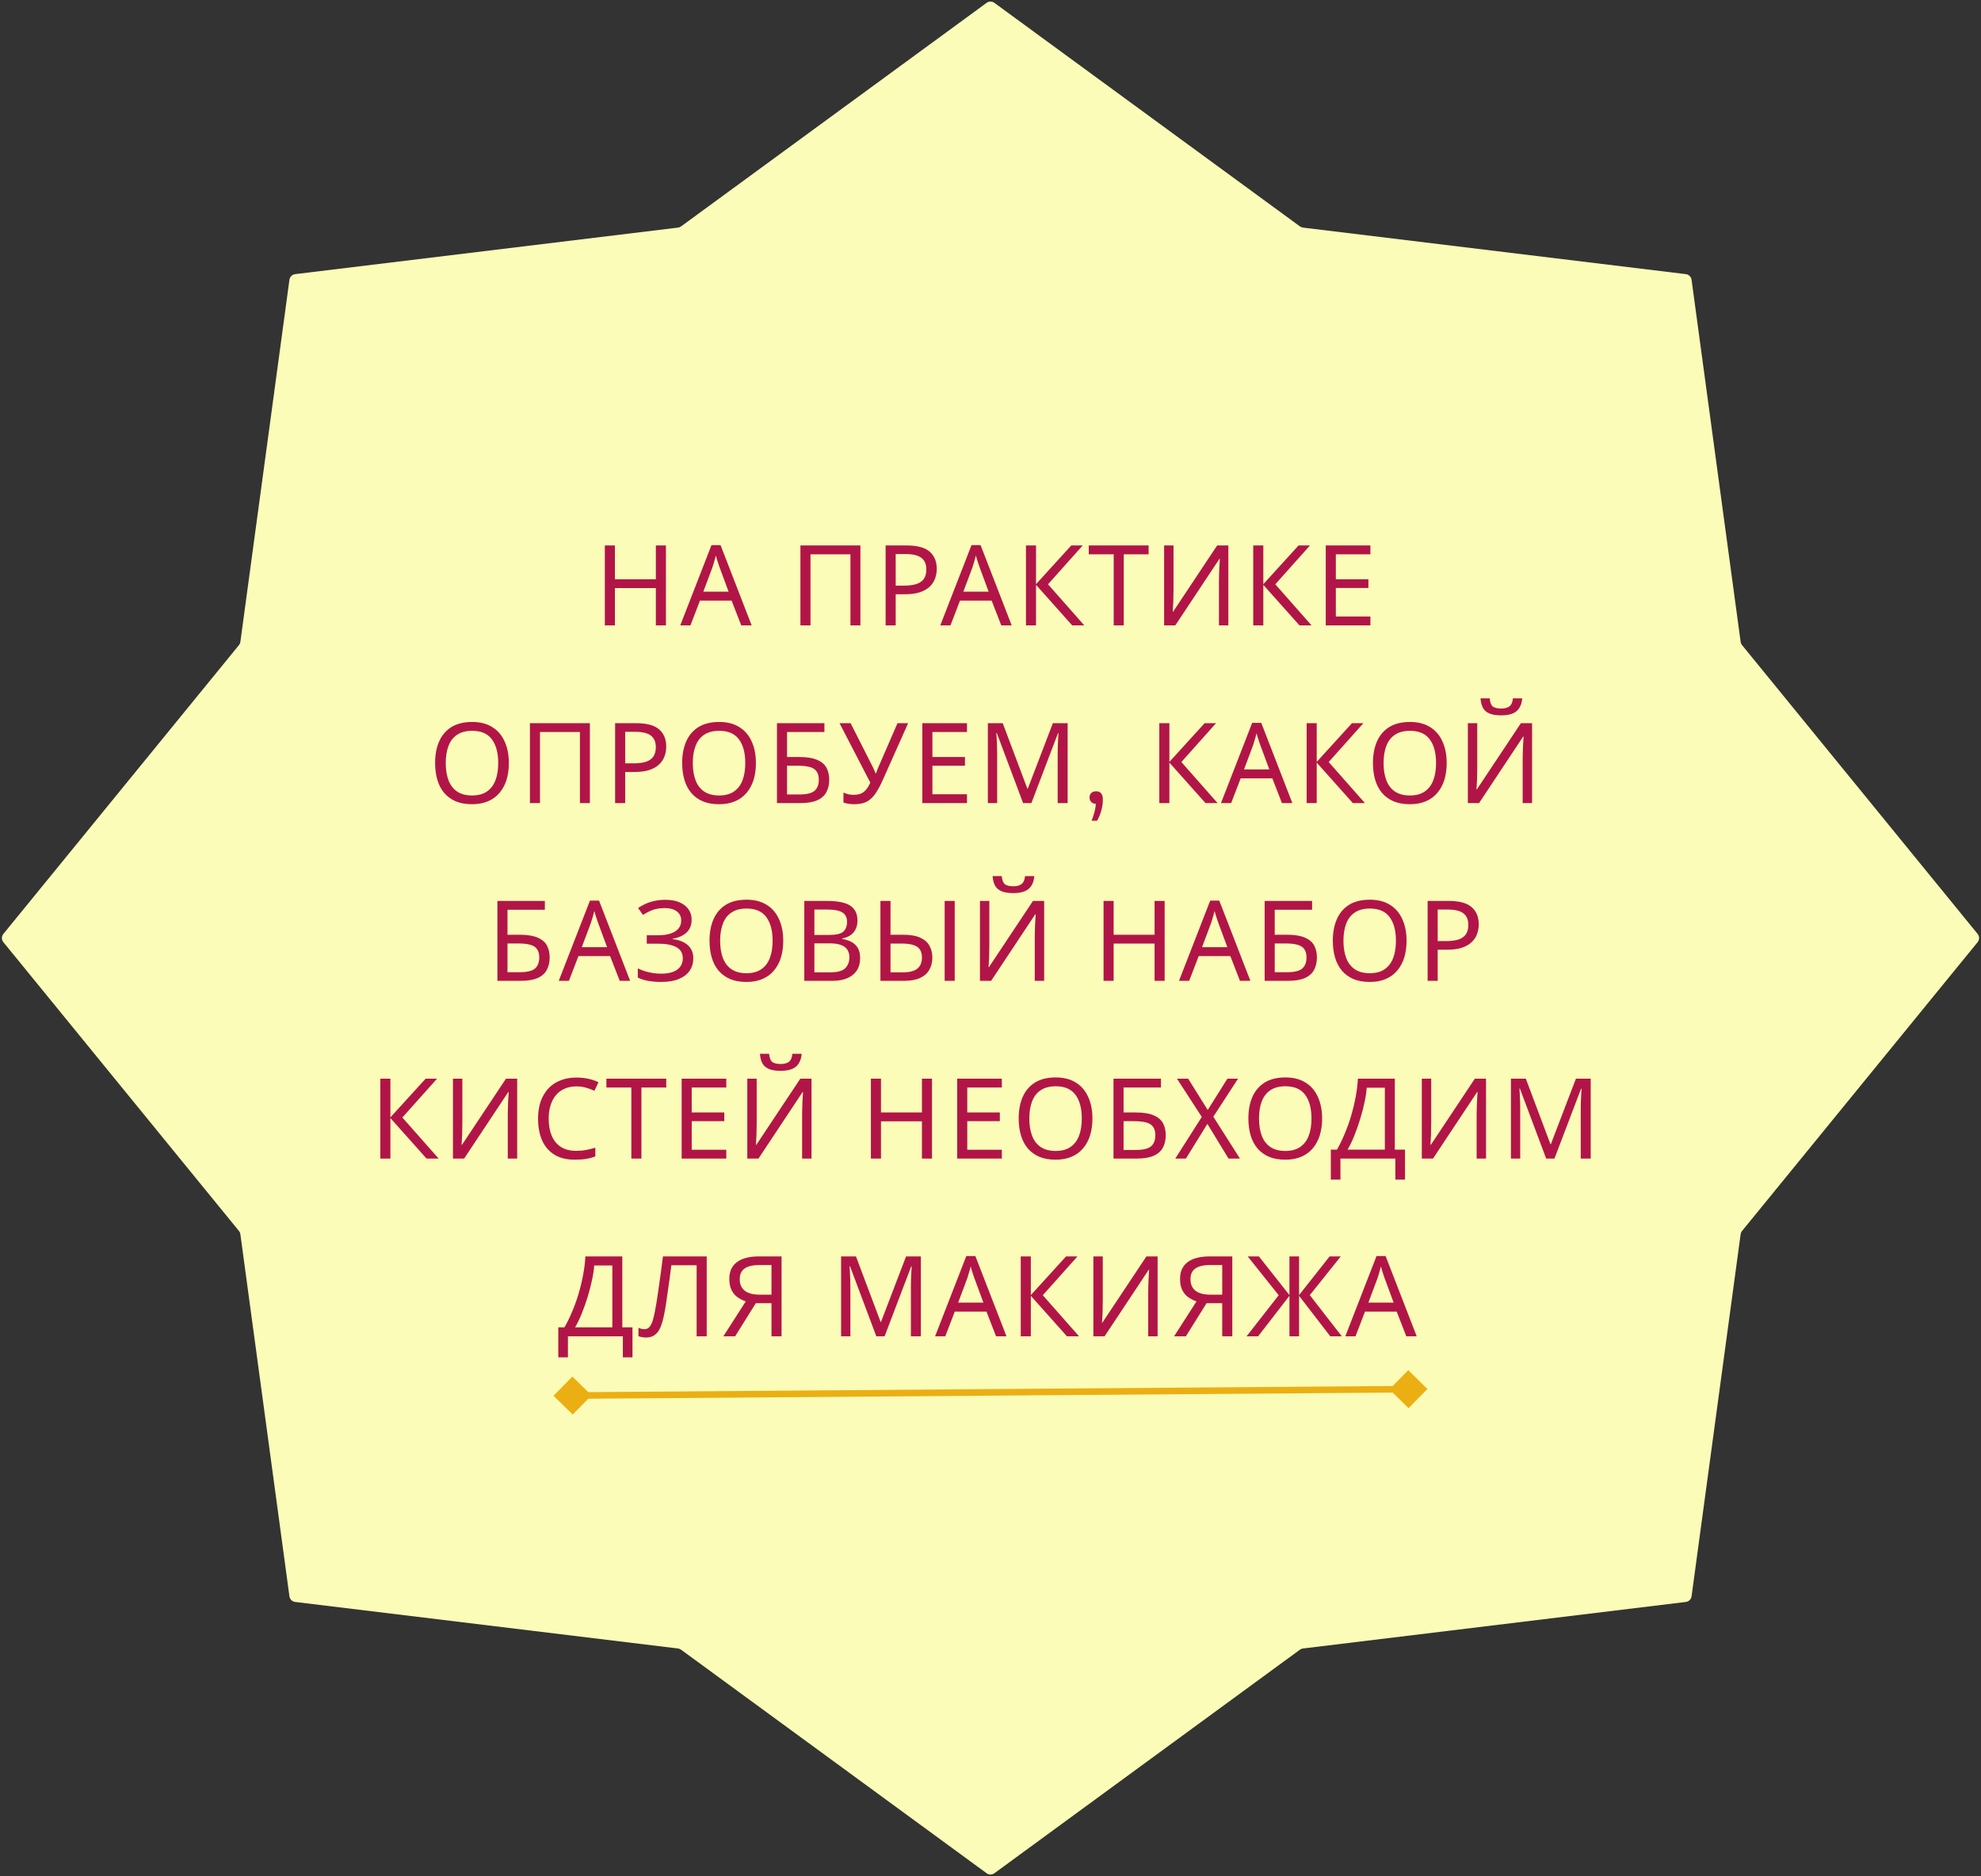 <svg width="301" height="285" viewBox="0 0 301 285" fill="none" xmlns="http://www.w3.org/2000/svg">
<rect x="0" y="0" width="301" height="285" fill="#333333" stroke="none"/>
<path d="M149.91 0.432C150.261 0.175 150.739 0.175 151.09 0.432L197.516 34.391C197.654 34.492 197.816 34.556 197.986 34.576L256.153 41.644C256.605 41.699 256.962 42.052 257.023 42.502L264.478 97.504C264.503 97.687 264.578 97.859 264.694 98.002L300.484 141.868C300.784 142.236 300.784 142.764 300.484 143.132L264.694 186.998C264.578 187.141 264.503 187.313 264.478 187.496L257.023 242.497C256.962 242.948 256.605 243.301 256.153 243.356L197.986 250.424C197.816 250.444 197.654 250.508 197.516 250.609L151.09 284.568C150.739 284.825 150.261 284.825 149.91 284.568L103.484 250.609C103.346 250.508 103.184 250.444 103.014 250.424L44.847 243.356C44.395 243.301 44.038 242.948 43.977 242.497L36.522 187.496C36.497 187.313 36.422 187.141 36.306 186.998L0.516 143.132C0.216 142.764 0.216 142.236 0.516 141.868L36.306 98.002C36.422 97.859 36.497 97.687 36.522 97.504L43.977 42.502C44.038 42.052 44.395 41.699 44.847 41.644L103.014 34.576C103.184 34.556 103.346 34.492 103.484 34.391L149.91 0.432Z" fill="#FAFCB7"/>
<path d="M84.105 212.022L87.014 214.887L89.879 211.978L86.97 209.113L84.105 212.022ZM216.887 211.008L213.978 208.144L211.114 211.053L214.022 213.917L216.887 211.008ZM86.996 212.5L214.004 211.531L213.996 210.531L86.988 211.5L86.996 212.5Z" fill="#EBAF14"/>
<path d="M101.183 95H99.653V89.339H93.431V95H91.901V82.862H93.431V87.996H99.653V82.862H101.183V95ZM112.627 95L111.165 91.243H106.354L104.909 95H103.362L108.105 82.811H109.482L114.208 95H112.627ZM109.346 86.211C109.312 86.12 109.256 85.956 109.176 85.718C109.097 85.48 109.018 85.236 108.938 84.987C108.87 84.726 108.814 84.528 108.768 84.392C108.712 84.619 108.649 84.851 108.581 85.089C108.525 85.316 108.462 85.525 108.394 85.718C108.338 85.911 108.287 86.075 108.241 86.211L106.864 89.883H110.706L109.346 86.211ZM121.62 95V82.862H130.732V95H129.219V84.205H123.15V95H121.62ZM137.778 82.862C139.364 82.862 140.52 83.174 141.246 83.797C141.971 84.42 142.334 85.299 142.334 86.432C142.334 86.931 142.249 87.412 142.079 87.877C141.92 88.33 141.654 88.738 141.28 89.101C140.906 89.464 140.407 89.753 139.784 89.968C139.16 90.172 138.395 90.274 137.489 90.274H136.095V95H134.565V82.862H137.778ZM137.642 84.171H136.095V88.965H137.319C138.089 88.965 138.73 88.886 139.24 88.727C139.75 88.557 140.129 88.291 140.379 87.928C140.628 87.565 140.753 87.089 140.753 86.5C140.753 85.718 140.503 85.134 140.005 84.749C139.506 84.364 138.718 84.171 137.642 84.171ZM152.137 95L150.675 91.243H145.864L144.419 95H142.872L147.615 82.811H148.992L153.718 95H152.137ZM148.856 86.211C148.822 86.12 148.765 85.956 148.686 85.718C148.607 85.48 148.527 85.236 148.448 84.987C148.38 84.726 148.323 84.528 148.278 84.392C148.221 84.619 148.159 84.851 148.091 85.089C148.034 85.316 147.972 85.525 147.904 85.718C147.847 85.911 147.796 86.075 147.751 86.211L146.374 89.883H150.216L148.856 86.211ZM164.745 95H162.909L157.418 88.846V95H155.888V82.862H157.418V88.744L162.773 82.862H164.507L159.237 88.761L164.745 95ZM170.749 95H169.219V84.205H165.428V82.862H174.523V84.205H170.749V95ZM176.88 82.862H178.308V89.526C178.308 89.809 178.303 90.121 178.291 90.461C178.291 90.79 178.286 91.118 178.274 91.447C178.263 91.776 178.246 92.07 178.223 92.331C178.212 92.58 178.201 92.773 178.189 92.909H178.257L184.938 82.862H186.638V95H185.21V88.404C185.21 88.098 185.216 87.769 185.227 87.418C185.239 87.055 185.25 86.71 185.261 86.381C185.284 86.041 185.301 85.741 185.312 85.48C185.324 85.219 185.335 85.027 185.346 84.902H185.278L178.58 95H176.88V82.862ZM199.279 95H197.443L191.952 88.846V95H190.422V82.862H191.952V88.744L197.307 82.862H199.041L193.771 88.761L199.279 95ZM208.224 95H201.441V82.862H208.224V84.205H202.971V87.996H207.918V89.322H202.971V93.657H208.224V95ZM77.316 115.914C77.316 116.855 77.197 117.71 76.959 118.481C76.721 119.24 76.364 119.898 75.888 120.453C75.424 121.008 74.84 121.433 74.137 121.728C73.446 122.023 72.641 122.17 71.723 122.17C70.771 122.17 69.944 122.023 69.241 121.728C68.539 121.422 67.955 120.997 67.49 120.453C67.026 119.898 66.68 119.235 66.453 118.464C66.227 117.693 66.113 116.838 66.113 115.897C66.113 114.65 66.317 113.562 66.725 112.633C67.133 111.704 67.751 110.978 68.578 110.457C69.417 109.936 70.471 109.675 71.74 109.675C72.953 109.675 73.973 109.936 74.8 110.457C75.628 110.967 76.251 111.692 76.67 112.633C77.101 113.562 77.316 114.656 77.316 115.914ZM67.728 115.914C67.728 116.934 67.87 117.812 68.153 118.549C68.437 119.286 68.873 119.852 69.462 120.249C70.063 120.646 70.817 120.844 71.723 120.844C72.641 120.844 73.389 120.646 73.967 120.249C74.557 119.852 74.993 119.286 75.276 118.549C75.56 117.812 75.701 116.934 75.701 115.914C75.701 114.384 75.384 113.188 74.749 112.327C74.115 111.454 73.112 111.018 71.74 111.018C70.822 111.018 70.063 111.216 69.462 111.613C68.873 111.998 68.437 112.559 68.153 113.296C67.87 114.021 67.728 114.894 67.728 115.914ZM80.517 122V109.862H89.629V122H88.116V111.205H82.047V122H80.517ZM96.674 109.862C98.261 109.862 99.417 110.174 100.142 110.797C100.868 111.42 101.23 112.299 101.23 113.432C101.23 113.931 101.145 114.412 100.975 114.877C100.817 115.33 100.55 115.738 100.176 116.101C99.802 116.464 99.303 116.753 98.68 116.968C98.057 117.172 97.292 117.274 96.385 117.274H94.991V122H93.461V109.862H96.674ZM96.538 111.171H94.991V115.965H96.215C96.986 115.965 97.626 115.886 98.136 115.727C98.646 115.557 99.026 115.291 99.275 114.928C99.525 114.565 99.649 114.089 99.649 113.5C99.649 112.718 99.4 112.134 98.901 111.749C98.403 111.364 97.615 111.171 96.538 111.171ZM114.855 115.914C114.855 116.855 114.736 117.71 114.498 118.481C114.26 119.24 113.903 119.898 113.427 120.453C112.962 121.008 112.379 121.433 111.676 121.728C110.985 122.023 110.18 122.17 109.262 122.17C108.31 122.17 107.483 122.023 106.78 121.728C106.077 121.422 105.494 120.997 105.029 120.453C104.564 119.898 104.219 119.235 103.992 118.464C103.765 117.693 103.652 116.838 103.652 115.897C103.652 114.65 103.856 113.562 104.264 112.633C104.672 111.704 105.29 110.978 106.117 110.457C106.956 109.936 108.01 109.675 109.279 109.675C110.492 109.675 111.512 109.936 112.339 110.457C113.166 110.967 113.79 111.692 114.209 112.633C114.64 113.562 114.855 114.656 114.855 115.914ZM105.267 115.914C105.267 116.934 105.409 117.812 105.692 118.549C105.975 119.286 106.412 119.852 107.001 120.249C107.602 120.646 108.355 120.844 109.262 120.844C110.18 120.844 110.928 120.646 111.506 120.249C112.095 119.852 112.532 119.286 112.815 118.549C113.098 117.812 113.24 116.934 113.24 115.914C113.24 114.384 112.923 113.188 112.288 112.327C111.653 111.454 110.65 111.018 109.279 111.018C108.361 111.018 107.602 111.216 107.001 111.613C106.412 111.998 105.975 112.559 105.692 113.296C105.409 114.021 105.267 114.894 105.267 115.914ZM118.055 122V109.862H125.263V111.205H119.585V114.996H121.387C122.6 114.996 123.541 115.149 124.209 115.455C124.878 115.75 125.343 116.158 125.603 116.679C125.864 117.189 125.994 117.778 125.994 118.447C125.994 119.184 125.847 119.818 125.552 120.351C125.269 120.884 124.804 121.292 124.158 121.575C123.512 121.858 122.662 122 121.608 122H118.055ZM121.455 120.691C122.543 120.691 123.308 120.51 123.75 120.147C124.192 119.773 124.413 119.206 124.413 118.447C124.413 117.926 124.306 117.512 124.09 117.206C123.886 116.889 123.546 116.662 123.07 116.526C122.606 116.39 121.982 116.322 121.2 116.322H119.585V120.691H121.455ZM134.107 118.549C133.745 119.354 133.376 120.028 133.002 120.572C132.64 121.105 132.209 121.507 131.71 121.779C131.212 122.04 130.577 122.17 129.806 122.17C129.489 122.17 129.189 122.147 128.905 122.102C128.633 122.057 128.384 121.994 128.157 121.915V120.402C128.384 120.504 128.628 120.589 128.888 120.657C129.149 120.714 129.421 120.742 129.704 120.742C130.124 120.742 130.481 120.685 130.775 120.572C131.081 120.447 131.348 120.249 131.574 119.977C131.812 119.705 132.033 119.342 132.237 118.889L127.562 109.862H129.245L132.628 116.543C132.674 116.622 132.719 116.719 132.764 116.832C132.81 116.934 132.855 117.042 132.9 117.155C132.957 117.268 133.002 117.376 133.036 117.478H133.104C133.138 117.399 133.172 117.308 133.206 117.206C133.252 117.093 133.291 116.985 133.325 116.883C133.371 116.77 133.41 116.673 133.444 116.594L136.368 109.862H137.983L134.107 118.549ZM146.926 122H140.143V109.862H146.926V111.205H141.673V114.996H146.62V116.322H141.673V120.657H146.926V122ZM155.454 122L151.459 111.358H151.391C151.414 111.585 151.431 111.874 151.442 112.225C151.465 112.576 151.482 112.962 151.493 113.381C151.504 113.789 151.51 114.208 151.51 114.639V122H150.099V109.862H152.36L156.1 119.807H156.168L159.976 109.862H162.22V122H160.707V114.537C160.707 114.14 160.713 113.749 160.724 113.364C160.735 112.967 160.752 112.599 160.775 112.259C160.798 111.908 160.815 111.613 160.826 111.375H160.758L156.712 122H155.454ZM166.542 120.206C167.228 120.206 167.57 120.623 167.57 121.456C167.57 122.028 167.491 122.589 167.332 123.139C167.179 123.694 166.967 124.207 166.695 124.678H165.862C166.06 124.168 166.21 123.709 166.312 123.301C166.42 122.898 166.485 122.502 166.508 122.111C166.213 122.099 165.978 122.006 165.802 121.83C165.632 121.654 165.547 121.428 165.547 121.15C165.547 120.861 165.635 120.631 165.811 120.461C165.992 120.291 166.236 120.206 166.542 120.206ZM185.007 122H183.171L177.68 115.846V122H176.15V109.862H177.68V115.744L183.035 109.862H184.769L179.499 115.761L185.007 122ZM194.784 122L193.322 118.243H188.511L187.066 122H185.519L190.262 109.811H191.639L196.365 122H194.784ZM191.503 113.211C191.469 113.12 191.413 112.956 191.333 112.718C191.254 112.48 191.175 112.236 191.095 111.987C191.027 111.726 190.971 111.528 190.925 111.392C190.869 111.619 190.806 111.851 190.738 112.089C190.682 112.316 190.619 112.525 190.551 112.718C190.495 112.911 190.444 113.075 190.398 113.211L189.021 116.883H192.863L191.503 113.211ZM207.393 122H205.557L200.066 115.846V122H198.536V109.862H200.066V115.744L205.421 109.862H207.155L201.885 115.761L207.393 122ZM219.814 115.914C219.814 116.855 219.695 117.71 219.457 118.481C219.219 119.24 218.862 119.898 218.386 120.453C217.921 121.008 217.337 121.433 216.635 121.728C215.943 122.023 215.139 122.17 214.221 122.17C213.269 122.17 212.441 122.023 211.739 121.728C211.036 121.422 210.452 120.997 209.988 120.453C209.523 119.898 209.177 119.235 208.951 118.464C208.724 117.693 208.611 116.838 208.611 115.897C208.611 114.65 208.815 113.562 209.223 112.633C209.631 111.704 210.248 110.978 211.076 110.457C211.914 109.936 212.968 109.675 214.238 109.675C215.45 109.675 216.47 109.936 217.298 110.457C218.125 110.967 218.748 111.692 219.168 112.633C219.598 113.562 219.814 114.656 219.814 115.914ZM210.226 115.914C210.226 116.934 210.367 117.812 210.651 118.549C210.934 119.286 211.37 119.852 211.96 120.249C212.56 120.646 213.314 120.844 214.221 120.844C215.139 120.844 215.887 120.646 216.465 120.249C217.054 119.852 217.49 119.286 217.774 118.549C218.057 117.812 218.199 116.934 218.199 115.914C218.199 114.384 217.881 113.188 217.247 112.327C216.612 111.454 215.609 111.018 214.238 111.018C213.32 111.018 212.56 111.216 211.96 111.613C211.37 111.998 210.934 112.559 210.651 113.296C210.367 114.021 210.226 114.894 210.226 115.914ZM231.293 106.088C231.247 106.655 231.106 107.131 230.868 107.516C230.641 107.901 230.301 108.19 229.848 108.383C229.394 108.576 228.805 108.672 228.08 108.672C227.343 108.672 226.748 108.576 226.295 108.383C225.853 108.19 225.53 107.907 225.326 107.533C225.122 107.148 224.997 106.666 224.952 106.088H226.346C226.402 106.7 226.561 107.114 226.822 107.329C227.094 107.533 227.524 107.635 228.114 107.635C228.635 107.635 229.043 107.527 229.338 107.312C229.644 107.085 229.825 106.677 229.882 106.088H231.293ZM223.031 109.862H224.459V116.526C224.459 116.809 224.453 117.121 224.442 117.461C224.442 117.79 224.436 118.118 224.425 118.447C224.413 118.776 224.396 119.07 224.374 119.331C224.362 119.58 224.351 119.773 224.34 119.909H224.408L231.089 109.862H232.789V122H231.361V115.404C231.361 115.098 231.366 114.769 231.378 114.418C231.389 114.055 231.4 113.71 231.412 113.381C231.434 113.041 231.451 112.741 231.463 112.48C231.474 112.219 231.485 112.027 231.497 111.902H231.429L224.731 122H223.031V109.862ZM75.578 149V136.862H82.786V138.205H77.108V141.996H78.91C80.122 141.996 81.063 142.149 81.732 142.455C82.4 142.75 82.865 143.158 83.126 143.679C83.386 144.189 83.517 144.778 83.517 145.447C83.517 146.184 83.369 146.818 83.075 147.351C82.791 147.884 82.327 148.292 81.681 148.575C81.035 148.858 80.185 149 79.131 149H75.578ZM78.978 147.691C80.066 147.691 80.831 147.51 81.273 147.147C81.715 146.773 81.936 146.206 81.936 145.447C81.936 144.926 81.828 144.512 81.613 144.206C81.409 143.889 81.069 143.662 80.593 143.526C80.128 143.39 79.505 143.322 78.723 143.322H77.108V147.691H78.978ZM94.163 149L92.701 145.243H87.89L86.445 149H84.898L89.641 136.811H91.018L95.744 149H94.163ZM90.882 140.211C90.848 140.12 90.791 139.956 90.712 139.718C90.632 139.48 90.553 139.236 90.474 138.987C90.406 138.726 90.349 138.528 90.304 138.392C90.247 138.619 90.185 138.851 90.117 139.089C90.06 139.316 89.998 139.525 89.93 139.718C89.873 139.911 89.822 140.075 89.777 140.211L88.4 143.883H92.242L90.882 140.211ZM105.088 139.701C105.088 140.528 104.827 141.186 104.306 141.673C103.785 142.149 103.088 142.455 102.215 142.591V142.659C103.235 142.795 104.011 143.112 104.544 143.611C105.077 144.11 105.343 144.761 105.343 145.566C105.343 146.28 105.162 146.909 104.799 147.453C104.436 147.986 103.892 148.405 103.167 148.711C102.442 149.017 101.535 149.17 100.447 149.17C99.79 149.17 99.161 149.119 98.56 149.017C97.971 148.926 97.421 148.756 96.911 148.507V147.113C97.262 147.283 97.636 147.43 98.033 147.555C98.441 147.668 98.849 147.759 99.257 147.827C99.665 147.884 100.056 147.912 100.43 147.912C101.518 147.912 102.34 147.708 102.895 147.3C103.462 146.892 103.745 146.314 103.745 145.566C103.745 144.795 103.416 144.234 102.759 143.883C102.102 143.532 101.184 143.356 100.005 143.356H98.271V142.081H99.92C100.725 142.081 101.388 141.99 101.909 141.809C102.442 141.628 102.838 141.373 103.099 141.044C103.371 140.704 103.507 140.307 103.507 139.854C103.507 139.242 103.28 138.772 102.827 138.443C102.374 138.114 101.784 137.95 101.059 137.95C100.3 137.95 99.665 138.046 99.155 138.239C98.656 138.432 98.169 138.681 97.693 138.987L96.962 137.95C97.279 137.712 97.642 137.502 98.05 137.321C98.469 137.128 98.934 136.975 99.444 136.862C99.954 136.749 100.498 136.692 101.076 136.692C101.949 136.692 102.68 136.822 103.269 137.083C103.87 137.344 104.323 137.701 104.629 138.154C104.935 138.596 105.088 139.112 105.088 139.701ZM119.009 142.914C119.009 143.855 118.89 144.71 118.652 145.481C118.414 146.24 118.057 146.898 117.581 147.453C117.117 148.008 116.533 148.433 115.83 148.728C115.139 149.023 114.334 149.17 113.416 149.17C112.464 149.17 111.637 149.023 110.934 148.728C110.232 148.422 109.648 147.997 109.183 147.453C108.719 146.898 108.373 146.235 108.146 145.464C107.92 144.693 107.806 143.838 107.806 142.897C107.806 141.65 108.01 140.562 108.418 139.633C108.826 138.704 109.444 137.978 110.271 137.457C111.11 136.936 112.164 136.675 113.433 136.675C114.646 136.675 115.666 136.936 116.493 137.457C117.321 137.967 117.944 138.692 118.363 139.633C118.794 140.562 119.009 141.656 119.009 142.914ZM109.421 142.914C109.421 143.934 109.563 144.812 109.846 145.549C110.13 146.286 110.566 146.852 111.155 147.249C111.756 147.646 112.51 147.844 113.416 147.844C114.334 147.844 115.082 147.646 115.66 147.249C116.25 146.852 116.686 146.286 116.969 145.549C117.253 144.812 117.394 143.934 117.394 142.914C117.394 141.384 117.077 140.188 116.442 139.327C115.808 138.454 114.805 138.018 113.433 138.018C112.515 138.018 111.756 138.216 111.155 138.613C110.566 138.998 110.13 139.559 109.846 140.296C109.563 141.021 109.421 141.894 109.421 142.914ZM125.677 136.862C126.686 136.862 127.53 136.958 128.21 137.151C128.902 137.344 129.417 137.661 129.757 138.103C130.109 138.545 130.284 139.134 130.284 139.871C130.284 140.347 130.194 140.772 130.012 141.146C129.842 141.509 129.582 141.815 129.23 142.064C128.89 142.302 128.471 142.466 127.972 142.557V142.642C128.482 142.721 128.941 142.869 129.349 143.084C129.769 143.299 130.097 143.605 130.335 144.002C130.573 144.399 130.692 144.914 130.692 145.549C130.692 146.286 130.522 146.915 130.182 147.436C129.842 147.946 129.355 148.337 128.72 148.609C128.097 148.87 127.349 149 126.476 149H122.209V136.862H125.677ZM125.983 142.03C127.026 142.03 127.74 141.866 128.125 141.537C128.511 141.197 128.703 140.698 128.703 140.041C128.703 139.372 128.465 138.896 127.989 138.613C127.525 138.318 126.777 138.171 125.745 138.171H123.739V142.03H125.983ZM123.739 143.305V147.708H126.187C127.264 147.708 128.012 147.498 128.431 147.079C128.851 146.66 129.06 146.11 129.06 145.43C129.06 144.999 128.964 144.625 128.771 144.308C128.59 143.991 128.278 143.747 127.836 143.577C127.406 143.396 126.816 143.305 126.068 143.305H123.739ZM133.776 149V136.862H135.306V141.996H137.176C138.309 141.996 139.199 142.149 139.845 142.455C140.502 142.761 140.967 143.175 141.239 143.696C141.522 144.217 141.664 144.801 141.664 145.447C141.664 146.161 141.511 146.784 141.205 147.317C140.91 147.85 140.446 148.263 139.811 148.558C139.176 148.853 138.36 149 137.363 149H133.776ZM137.227 147.708C138.202 147.708 138.921 147.521 139.386 147.147C139.851 146.773 140.083 146.206 140.083 145.447C140.083 144.926 139.97 144.512 139.743 144.206C139.528 143.9 139.193 143.679 138.74 143.543C138.287 143.407 137.709 143.339 137.006 143.339H135.306V147.708H137.227ZM143.534 149V136.862H145.064V149H143.534ZM157.158 133.088C157.113 133.655 156.971 134.131 156.733 134.516C156.506 134.901 156.166 135.19 155.713 135.383C155.26 135.576 154.67 135.672 153.945 135.672C153.208 135.672 152.613 135.576 152.16 135.383C151.718 135.19 151.395 134.907 151.191 134.533C150.987 134.148 150.862 133.666 150.817 133.088H152.211C152.268 133.7 152.426 134.114 152.687 134.329C152.959 134.533 153.39 134.635 153.979 134.635C154.5 134.635 154.908 134.527 155.203 134.312C155.509 134.085 155.69 133.677 155.747 133.088H157.158ZM148.896 136.862H150.324V143.526C150.324 143.809 150.318 144.121 150.307 144.461C150.307 144.79 150.301 145.118 150.29 145.447C150.279 145.776 150.262 146.07 150.239 146.331C150.228 146.58 150.216 146.773 150.205 146.909H150.273L156.954 136.862H158.654V149H157.226V142.404C157.226 142.098 157.232 141.769 157.243 141.418C157.254 141.055 157.266 140.71 157.277 140.381C157.3 140.041 157.317 139.741 157.328 139.48C157.339 139.219 157.351 139.027 157.362 138.902H157.294L150.596 149H148.896V136.862ZM176.961 149H175.431V143.339H169.209V149H167.679V136.862H169.209V141.996H175.431V136.862H176.961V149ZM188.406 149L186.944 145.243H182.133L180.688 149H179.141L183.884 136.811H185.261L189.987 149H188.406ZM185.125 140.211C185.091 140.12 185.034 139.956 184.955 139.718C184.875 139.48 184.796 139.236 184.717 138.987C184.649 138.726 184.592 138.528 184.547 138.392C184.49 138.619 184.428 138.851 184.36 139.089C184.303 139.316 184.241 139.525 184.173 139.718C184.116 139.911 184.065 140.075 184.02 140.211L182.643 143.883H186.485L185.125 140.211ZM192.157 149V136.862H199.365V138.205H193.687V141.996H195.489C196.702 141.996 197.642 142.149 198.311 142.455C198.98 142.75 199.444 143.158 199.705 143.679C199.966 144.189 200.096 144.778 200.096 145.447C200.096 146.184 199.949 146.818 199.654 147.351C199.371 147.884 198.906 148.292 198.26 148.575C197.614 148.858 196.764 149 195.71 149H192.157ZM195.557 147.691C196.645 147.691 197.41 147.51 197.852 147.147C198.294 146.773 198.515 146.206 198.515 145.447C198.515 144.926 198.407 144.512 198.192 144.206C197.988 143.889 197.648 143.662 197.172 143.526C196.707 143.39 196.084 143.322 195.302 143.322H193.687V147.691H195.557ZM213.717 142.914C213.717 143.855 213.598 144.71 213.36 145.481C213.122 146.24 212.765 146.898 212.289 147.453C211.824 148.008 211.241 148.433 210.538 148.728C209.847 149.023 209.042 149.17 208.124 149.17C207.172 149.17 206.345 149.023 205.642 148.728C204.939 148.422 204.356 147.997 203.891 147.453C203.426 146.898 203.081 146.235 202.854 145.464C202.627 144.693 202.514 143.838 202.514 142.897C202.514 141.65 202.718 140.562 203.126 139.633C203.534 138.704 204.152 137.978 204.979 137.457C205.818 136.936 206.872 136.675 208.141 136.675C209.354 136.675 210.374 136.936 211.201 137.457C212.028 137.967 212.652 138.692 213.071 139.633C213.502 140.562 213.717 141.656 213.717 142.914ZM204.129 142.914C204.129 143.934 204.271 144.812 204.554 145.549C204.837 146.286 205.274 146.852 205.863 147.249C206.464 147.646 207.217 147.844 208.124 147.844C209.042 147.844 209.79 147.646 210.368 147.249C210.957 146.852 211.394 146.286 211.677 145.549C211.96 144.812 212.102 143.934 212.102 142.914C212.102 141.384 211.785 140.188 211.15 139.327C210.515 138.454 209.512 138.018 208.141 138.018C207.223 138.018 206.464 138.216 205.863 138.613C205.274 138.998 204.837 139.559 204.554 140.296C204.271 141.021 204.129 141.894 204.129 142.914ZM220.13 136.862C221.717 136.862 222.873 137.174 223.598 137.797C224.324 138.42 224.686 139.299 224.686 140.432C224.686 140.931 224.601 141.412 224.431 141.877C224.273 142.33 224.006 142.738 223.632 143.101C223.258 143.464 222.76 143.753 222.136 143.968C221.513 144.172 220.748 144.274 219.841 144.274H218.447V149H216.917V136.862H220.13ZM219.994 138.171H218.447V142.965H219.671C220.442 142.965 221.082 142.886 221.592 142.727C222.102 142.557 222.482 142.291 222.731 141.928C222.981 141.565 223.105 141.089 223.105 140.5C223.105 139.718 222.856 139.134 222.357 138.749C221.859 138.364 221.071 138.171 219.994 138.171ZM66.645 176H64.809L59.318 169.846V176H57.788V163.862H59.318V169.744L64.673 163.862H66.407L61.137 169.761L66.645 176ZM68.823 163.862H70.251V170.526C70.251 170.809 70.246 171.121 70.234 171.461C70.234 171.79 70.229 172.118 70.218 172.447C70.206 172.776 70.189 173.07 70.166 173.331C70.155 173.58 70.144 173.773 70.132 173.909H70.201L76.882 163.862H78.582V176H77.153V169.404C77.153 169.098 77.159 168.769 77.171 168.418C77.182 168.055 77.193 167.71 77.204 167.381C77.227 167.041 77.244 166.741 77.255 166.48C77.267 166.219 77.278 166.027 77.29 165.902H77.222L70.523 176H68.823V163.862ZM87.567 165.035C86.921 165.035 86.338 165.148 85.816 165.375C85.295 165.59 84.853 165.913 84.49 166.344C84.128 166.763 83.85 167.279 83.657 167.891C83.465 168.492 83.368 169.172 83.368 169.931C83.368 170.928 83.521 171.795 83.827 172.532C84.145 173.269 84.609 173.835 85.221 174.232C85.845 174.629 86.621 174.827 87.55 174.827C88.083 174.827 88.587 174.782 89.063 174.691C89.539 174.6 90.004 174.487 90.457 174.351V175.677C90.004 175.847 89.534 175.972 89.046 176.051C88.57 176.13 87.998 176.17 87.329 176.17C86.094 176.17 85.063 175.915 84.235 175.405C83.408 174.895 82.785 174.17 82.365 173.229C81.957 172.288 81.753 171.183 81.753 169.914C81.753 168.996 81.878 168.157 82.127 167.398C82.388 166.639 82.762 165.981 83.249 165.426C83.748 164.871 84.36 164.446 85.085 164.151C85.811 163.845 86.644 163.692 87.584 163.692C88.208 163.692 88.808 163.754 89.386 163.879C89.964 164.004 90.48 164.179 90.933 164.406L90.321 165.698C89.947 165.528 89.528 165.375 89.063 165.239C88.61 165.103 88.111 165.035 87.567 165.035ZM97.459 176H95.929V165.205H92.138V163.862H101.233V165.205H97.459V176ZM110.356 176H103.573V163.862H110.356V165.205H105.103V168.996H110.05V170.322H105.103V174.657H110.356V176ZM121.808 160.088C121.763 160.655 121.621 161.131 121.383 161.516C121.156 161.901 120.816 162.19 120.363 162.383C119.91 162.576 119.32 162.672 118.595 162.672C117.858 162.672 117.263 162.576 116.81 162.383C116.368 162.19 116.045 161.907 115.841 161.533C115.637 161.148 115.512 160.666 115.467 160.088H116.861C116.918 160.7 117.076 161.114 117.337 161.329C117.609 161.533 118.04 161.635 118.629 161.635C119.15 161.635 119.558 161.527 119.853 161.312C120.159 161.085 120.34 160.677 120.397 160.088H121.808ZM113.546 163.862H114.974V170.526C114.974 170.809 114.968 171.121 114.957 171.461C114.957 171.79 114.951 172.118 114.94 172.447C114.929 172.776 114.912 173.07 114.889 173.331C114.878 173.58 114.866 173.773 114.855 173.909H114.923L121.604 163.862H123.304V176H121.876V169.404C121.876 169.098 121.882 168.769 121.893 168.418C121.904 168.055 121.916 167.71 121.927 167.381C121.95 167.041 121.967 166.741 121.978 166.48C121.989 166.219 122.001 166.027 122.012 165.902H121.944L115.246 176H113.546V163.862ZM141.611 176H140.081V170.339H133.859V176H132.329V163.862H133.859V168.996H140.081V163.862H141.611V176ZM152.223 176H145.44V163.862H152.223V165.205H146.97V168.996H151.917V170.322H146.97V174.657H152.223V176ZM165.987 169.914C165.987 170.855 165.868 171.71 165.63 172.481C165.392 173.24 165.035 173.898 164.559 174.453C164.095 175.008 163.511 175.433 162.808 175.728C162.117 176.023 161.312 176.17 160.394 176.17C159.442 176.17 158.615 176.023 157.912 175.728C157.21 175.422 156.626 174.997 156.161 174.453C155.697 173.898 155.351 173.235 155.124 172.464C154.898 171.693 154.784 170.838 154.784 169.897C154.784 168.65 154.988 167.562 155.396 166.633C155.804 165.704 156.422 164.978 157.249 164.457C158.088 163.936 159.142 163.675 160.411 163.675C161.624 163.675 162.644 163.936 163.471 164.457C164.299 164.967 164.922 165.692 165.341 166.633C165.772 167.562 165.987 168.656 165.987 169.914ZM156.399 169.914C156.399 170.934 156.541 171.812 156.824 172.549C157.108 173.286 157.544 173.852 158.133 174.249C158.734 174.646 159.488 174.844 160.394 174.844C161.312 174.844 162.06 174.646 162.638 174.249C163.228 173.852 163.664 173.286 163.947 172.549C164.231 171.812 164.372 170.934 164.372 169.914C164.372 168.384 164.055 167.188 163.42 166.327C162.786 165.454 161.783 165.018 160.411 165.018C159.493 165.018 158.734 165.216 158.133 165.613C157.544 165.998 157.108 166.559 156.824 167.296C156.541 168.021 156.399 168.894 156.399 169.914ZM169.188 176V163.862H176.396V165.205H170.718V168.996H172.52C173.732 168.996 174.673 169.149 175.342 169.455C176.01 169.75 176.475 170.158 176.736 170.679C176.996 171.189 177.127 171.778 177.127 172.447C177.127 173.184 176.979 173.818 176.685 174.351C176.401 174.884 175.937 175.292 175.291 175.575C174.645 175.858 173.795 176 172.741 176H169.188ZM172.588 174.691C173.676 174.691 174.441 174.51 174.883 174.147C175.325 173.773 175.546 173.206 175.546 172.447C175.546 171.926 175.438 171.512 175.223 171.206C175.019 170.889 174.679 170.662 174.203 170.526C173.738 170.39 173.115 170.322 172.333 170.322H170.718V174.691H172.588ZM188.402 176H186.668L183.455 170.73L180.191 176H178.576L182.605 169.676L178.831 163.862H180.531L183.506 168.622L186.498 163.862H188.113L184.356 169.642L188.402 176ZM200.886 169.914C200.886 170.855 200.767 171.71 200.529 172.481C200.291 173.24 199.934 173.898 199.458 174.453C198.994 175.008 198.41 175.433 197.707 175.728C197.016 176.023 196.211 176.17 195.293 176.17C194.341 176.17 193.514 176.023 192.811 175.728C192.109 175.422 191.525 174.997 191.06 174.453C190.596 173.898 190.25 173.235 190.023 172.464C189.797 171.693 189.683 170.838 189.683 169.897C189.683 168.65 189.887 167.562 190.295 166.633C190.703 165.704 191.321 164.978 192.148 164.457C192.987 163.936 194.041 163.675 195.31 163.675C196.523 163.675 197.543 163.936 198.37 164.457C199.198 164.967 199.821 165.692 200.24 166.633C200.671 167.562 200.886 168.656 200.886 169.914ZM191.298 169.914C191.298 170.934 191.44 171.812 191.723 172.549C192.007 173.286 192.443 173.852 193.032 174.249C193.633 174.646 194.387 174.844 195.293 174.844C196.211 174.844 196.959 174.646 197.537 174.249C198.127 173.852 198.563 173.286 198.846 172.549C199.13 171.812 199.271 170.934 199.271 169.914C199.271 168.384 198.954 167.188 198.319 166.327C197.685 165.454 196.682 165.018 195.31 165.018C194.392 165.018 193.633 165.216 193.032 165.613C192.443 165.998 192.007 166.559 191.723 167.296C191.44 168.021 191.298 168.894 191.298 169.914ZM211.932 163.862V174.64H213.479V179.196H212.017V176H203.67V179.196H202.208V174.64H203.143C203.551 173.937 203.936 173.15 204.299 172.277C204.673 171.404 205.001 170.492 205.285 169.54C205.568 168.577 205.8 167.613 205.982 166.65C206.163 165.687 206.276 164.757 206.322 163.862H211.932ZM207.665 165.239C207.619 165.896 207.506 166.639 207.325 167.466C207.155 168.293 206.934 169.143 206.662 170.016C206.401 170.877 206.106 171.71 205.778 172.515C205.46 173.32 205.12 174.028 204.758 174.64H210.419V165.239H207.665ZM216.036 163.862H217.464V170.526C217.464 170.809 217.458 171.121 217.447 171.461C217.447 171.79 217.441 172.118 217.43 172.447C217.418 172.776 217.401 173.07 217.379 173.331C217.367 173.58 217.356 173.773 217.345 173.909H217.413L224.094 163.862H225.794V176H224.366V169.404C224.366 169.098 224.371 168.769 224.383 168.418C224.394 168.055 224.405 167.71 224.417 167.381C224.439 167.041 224.456 166.741 224.468 166.48C224.479 166.219 224.49 166.027 224.502 165.902H224.434L217.736 176H216.036V163.862ZM234.932 176L230.937 165.358H230.869C230.892 165.585 230.909 165.874 230.92 166.225C230.943 166.576 230.96 166.962 230.971 167.381C230.983 167.789 230.988 168.208 230.988 168.639V176H229.577V163.862H231.838L235.578 173.807H235.646L239.454 163.862H241.698V176H240.185V168.537C240.185 168.14 240.191 167.749 240.202 167.364C240.214 166.967 240.231 166.599 240.253 166.259C240.276 165.908 240.293 165.613 240.304 165.375H240.236L236.19 176H234.932ZM94.555 190.862V201.64H96.102V206.196H94.64V203H86.293V206.196H84.831V201.64H85.766C86.174 200.937 86.56 200.15 86.922 199.277C87.296 198.404 87.625 197.492 87.908 196.54C88.192 195.577 88.424 194.613 88.605 193.65C88.787 192.687 88.9 191.757 88.945 190.862H94.555ZM90.288 192.239C90.243 192.896 90.13 193.639 89.948 194.466C89.778 195.293 89.557 196.143 89.285 197.016C89.025 197.877 88.73 198.71 88.401 199.515C88.084 200.32 87.744 201.028 87.381 201.64H93.042V192.239H90.288ZM107.38 203H105.85V192.205H102.008C101.929 192.828 101.844 193.486 101.753 194.177C101.663 194.857 101.566 195.531 101.464 196.2C101.374 196.869 101.283 197.498 101.192 198.087C101.102 198.676 101.011 199.192 100.92 199.634C100.773 200.393 100.592 201.039 100.376 201.572C100.161 202.105 99.872 202.507 99.509 202.779C99.158 203.051 98.693 203.187 98.115 203.187C97.922 203.187 97.724 203.164 97.52 203.119C97.328 203.085 97.157 203.04 97.01 202.983V201.708C97.135 201.765 97.276 201.816 97.435 201.861C97.594 201.895 97.764 201.912 97.945 201.912C98.285 201.912 98.552 201.776 98.744 201.504C98.948 201.221 99.107 200.875 99.22 200.467C99.334 200.048 99.43 199.634 99.509 199.226C99.577 198.897 99.656 198.461 99.747 197.917C99.838 197.362 99.934 196.716 100.036 195.979C100.15 195.242 100.263 194.443 100.376 193.582C100.501 192.709 100.62 191.803 100.733 190.862H107.38V203ZM114.843 197.968L111.698 203H109.913L113.313 197.696C112.883 197.549 112.475 197.345 112.089 197.084C111.715 196.823 111.409 196.466 111.171 196.013C110.933 195.56 110.814 194.976 110.814 194.262C110.814 193.163 111.194 192.324 111.953 191.746C112.713 191.157 113.846 190.862 115.353 190.862H118.753V203H117.223V197.968H114.843ZM115.387 192.171C114.741 192.171 114.197 192.245 113.755 192.392C113.313 192.539 112.973 192.772 112.735 193.089C112.509 193.406 112.395 193.82 112.395 194.33C112.395 195.078 112.645 195.656 113.143 196.064C113.642 196.472 114.413 196.676 115.455 196.676H117.223V192.171H115.387ZM133.152 203L129.157 192.358H129.089C129.112 192.585 129.129 192.874 129.14 193.225C129.163 193.576 129.18 193.962 129.191 194.381C129.203 194.789 129.208 195.208 129.208 195.639V203H127.797V190.862H130.058L133.798 200.807H133.866L137.674 190.862H139.918V203H138.405V195.537C138.405 195.14 138.411 194.749 138.422 194.364C138.434 193.967 138.451 193.599 138.473 193.259C138.496 192.908 138.513 192.613 138.524 192.375H138.456L134.41 203H133.152ZM151.346 203L149.884 199.243H145.073L143.628 203H142.081L146.824 190.811H148.201L152.927 203H151.346ZM148.065 194.211C148.031 194.12 147.974 193.956 147.895 193.718C147.816 193.48 147.736 193.236 147.657 192.987C147.589 192.726 147.532 192.528 147.487 192.392C147.43 192.619 147.368 192.851 147.3 193.089C147.243 193.316 147.181 193.525 147.113 193.718C147.056 193.911 147.005 194.075 146.96 194.211L145.583 197.883H149.425L148.065 194.211ZM163.954 203H162.118L156.627 196.846V203H155.097V190.862H156.627V196.744L161.982 190.862H163.716L158.446 196.761L163.954 203ZM166.133 190.862H167.561V197.526C167.561 197.809 167.556 198.121 167.544 198.461C167.544 198.79 167.539 199.118 167.527 199.447C167.516 199.776 167.499 200.07 167.476 200.331C167.465 200.58 167.454 200.773 167.442 200.909H167.51L174.191 190.862H175.891V203H174.463V196.404C174.463 196.098 174.469 195.769 174.48 195.418C174.492 195.055 174.503 194.71 174.514 194.381C174.537 194.041 174.554 193.741 174.565 193.48C174.577 193.219 174.588 193.027 174.599 192.902H174.531L167.833 203H166.133V190.862ZM183.33 197.968L180.185 203H178.4L181.8 197.696C181.369 197.549 180.961 197.345 180.576 197.084C180.202 196.823 179.896 196.466 179.658 196.013C179.42 195.56 179.301 194.976 179.301 194.262C179.301 193.163 179.681 192.324 180.44 191.746C181.199 191.157 182.333 190.862 183.84 190.862H187.24V203H185.71V197.968H183.33ZM183.874 192.171C183.228 192.171 182.684 192.245 182.242 192.392C181.8 192.539 181.46 192.772 181.222 193.089C180.995 193.406 180.882 193.82 180.882 194.33C180.882 195.078 181.131 195.656 181.63 196.064C182.129 196.472 182.899 196.676 183.942 196.676H185.71V192.171H183.874ZM194.29 196.761L189.581 190.862H191.281L195.922 196.744V190.862H197.384V196.744L202.025 190.862H203.725L199.016 196.744L203.878 203H202.127L197.384 196.846V203H195.922V196.846L191.162 203H189.411L194.29 196.761ZM213.678 203L212.216 199.243H207.405L205.96 203H204.413L209.156 190.811H210.533L215.259 203H213.678ZM210.397 194.211C210.363 194.12 210.307 193.956 210.227 193.718C210.148 193.48 210.069 193.236 209.989 192.987C209.921 192.726 209.865 192.528 209.819 192.392C209.763 192.619 209.7 192.851 209.632 193.089C209.576 193.316 209.513 193.525 209.445 193.718C209.389 193.911 209.338 194.075 209.292 194.211L207.915 197.883H211.757L210.397 194.211Z" fill="#B11548"/>
</svg>
